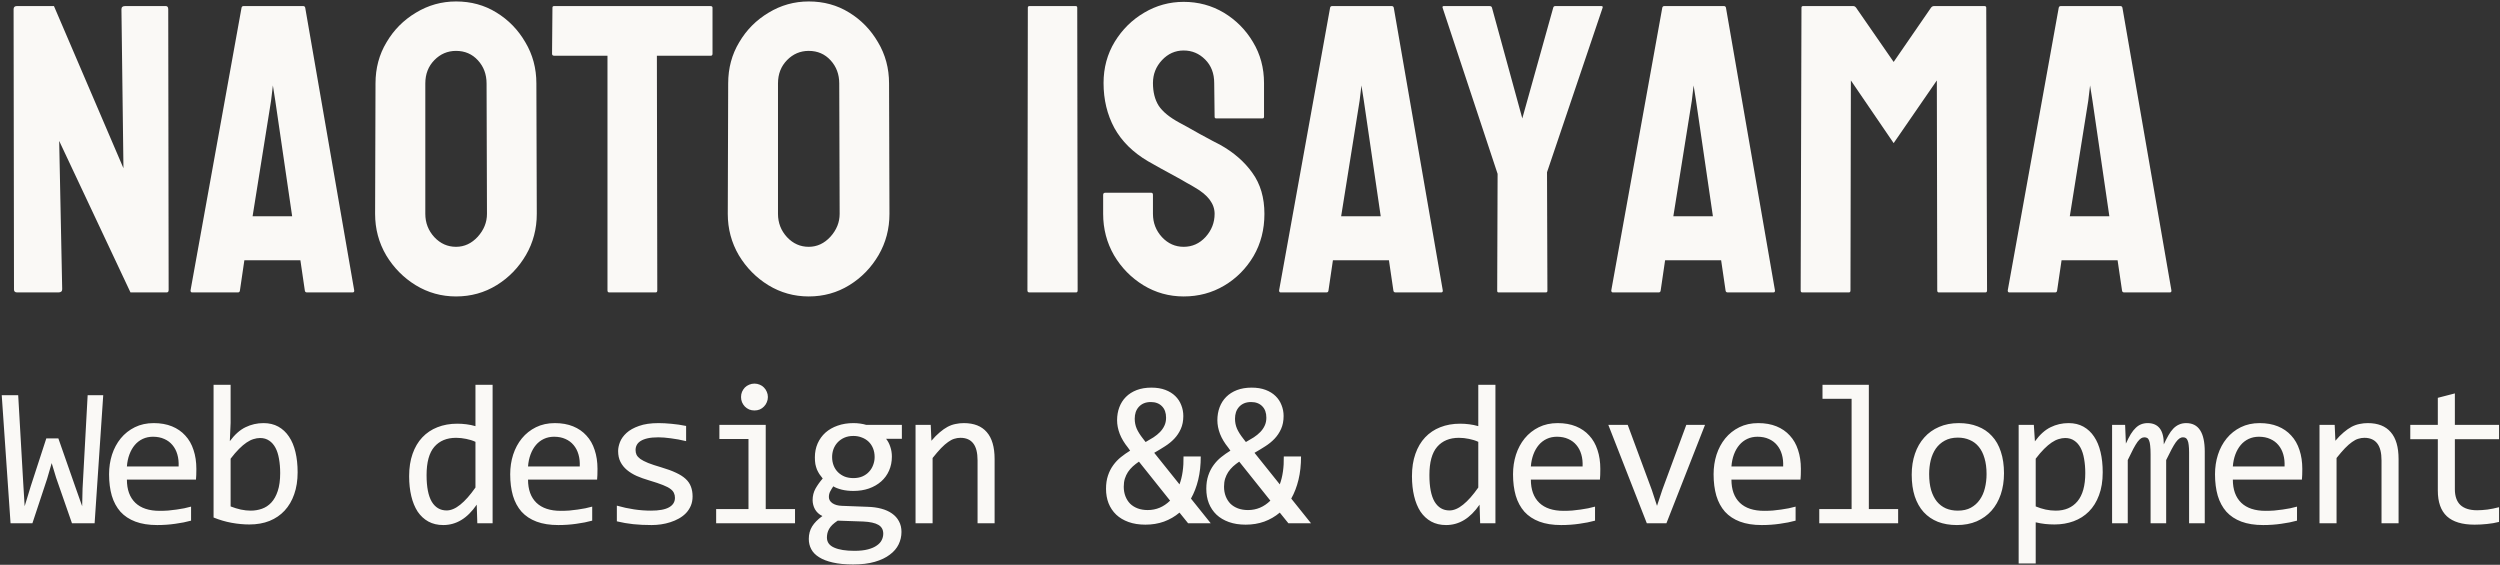 <svg width="934" height="211" viewBox="0 0 934 211" fill="none" xmlns="http://www.w3.org/2000/svg">
<rect x="0" y="0" width="934" height="211" fill="#333333" stroke="none"/>
<path d="M21.811 109.25H6.429C5.628 109.25 5.228 108.9 5.228 108.199L5.078 3.472C5.078 2.671 5.478 2.271 6.279 2.271H20.16L46.122 62.855L45.371 3.472C45.371 2.671 45.822 2.271 46.722 2.271H61.954C62.554 2.271 62.854 2.671 62.854 3.472L63.004 108.349C63.004 108.95 62.754 109.25 62.254 109.25H48.748L22.111 52.645L23.236 108.049C23.236 108.85 22.761 109.25 21.811 109.25ZM71.183 108.499L90.242 2.871C90.341 2.471 90.592 2.271 90.992 2.271H113.277C113.677 2.271 113.927 2.471 114.027 2.871L132.335 108.499C132.386 109 132.186 109.25 131.735 109.25H114.702C114.202 109.25 113.927 109 113.877 108.499L112.227 97.238H91.292L89.641 108.499C89.591 109 89.341 109.25 88.891 109.25H71.783C71.383 109.25 71.183 109 71.183 108.499ZM102.847 37.63L101.947 31.925L101.271 37.63L94.368 80.797H109.15L102.847 37.63ZM170.378 110.752C164.925 110.752 159.898 109.35 155.296 106.547C150.744 103.745 147.067 100.016 144.266 95.362C141.515 90.657 140.139 85.502 140.139 79.897L140.289 31.174C140.289 25.468 141.665 20.338 144.416 15.784C147.117 11.179 150.769 7.501 155.371 4.748C159.973 1.945 164.975 0.544 170.378 0.544C175.98 0.544 181.007 1.92 185.459 4.673C189.961 7.426 193.563 11.129 196.264 15.784C199.016 20.388 200.391 25.518 200.391 31.174L200.541 79.897C200.541 85.502 199.191 90.632 196.489 95.287C193.738 99.991 190.087 103.745 185.535 106.547C180.982 109.35 175.93 110.752 170.378 110.752ZM170.378 92.209C173.479 92.209 176.18 90.957 178.481 88.455C180.783 85.902 181.933 83.05 181.933 79.897L181.783 31.174C181.783 27.77 180.707 24.893 178.556 22.54C176.405 20.188 173.679 19.012 170.378 19.012C167.226 19.012 164.525 20.163 162.274 22.465C160.023 24.768 158.897 27.67 158.897 31.174V79.897C158.897 83.25 160.023 86.153 162.274 88.605C164.525 91.007 167.226 92.209 170.378 92.209ZM244.961 109.25H227.628C227.178 109.25 226.953 109 226.953 108.499V20.814H206.994C206.494 20.814 206.244 20.564 206.244 20.063L206.394 2.871C206.394 2.471 206.594 2.271 206.994 2.271H265.37C265.921 2.271 266.196 2.471 266.196 2.871V20.063C266.196 20.564 265.996 20.814 265.596 20.814H245.411L245.562 108.499C245.562 109 245.361 109.25 244.961 109.25ZM302.137 110.752C296.685 110.752 291.657 109.35 287.055 106.547C282.503 103.745 278.827 100.016 276.025 95.362C273.274 90.657 271.898 85.502 271.898 79.897L272.049 31.174C272.049 25.468 273.424 20.338 276.175 15.784C278.877 11.179 282.528 7.501 287.13 4.748C291.733 1.945 296.735 0.544 302.137 0.544C307.74 0.544 312.767 1.92 317.219 4.673C321.721 7.426 325.322 11.129 328.024 15.784C330.775 20.388 332.151 25.518 332.151 31.174L332.301 79.897C332.301 85.502 330.95 90.632 328.249 95.287C325.498 99.991 321.846 103.745 317.294 106.547C312.742 109.35 307.69 110.752 302.137 110.752ZM302.137 92.209C305.239 92.209 307.94 90.957 310.241 88.455C312.542 85.902 313.692 83.05 313.692 79.897L313.542 31.174C313.542 27.77 312.467 24.893 310.316 22.54C308.165 20.188 305.439 19.012 302.137 19.012C298.986 19.012 296.284 20.163 294.033 22.465C291.782 24.768 290.657 27.67 290.657 31.174V79.897C290.657 83.25 291.782 86.153 294.033 88.605C296.284 91.007 298.986 92.209 302.137 92.209ZM402.007 109.25H384.598C384.099 109.25 383.848 109 383.848 108.499L383.998 2.871C383.998 2.471 384.201 2.271 384.598 2.271H401.858C402.259 2.271 402.457 2.471 402.457 2.871L402.607 108.499C402.607 109 402.409 109.25 402.007 109.25ZM442.224 110.752C436.774 110.752 431.744 109.35 427.142 106.547C422.592 103.745 418.941 100.016 416.19 95.362C413.488 90.657 412.138 85.502 412.138 79.897V72.839C412.138 72.289 412.386 72.014 412.888 72.014H430.144C430.545 72.014 430.744 72.289 430.744 72.839V79.897C430.744 83.25 431.872 86.153 434.121 88.605C436.373 91.007 439.076 92.209 442.224 92.209C445.428 92.209 448.153 90.982 450.406 88.53C452.655 86.028 453.779 83.15 453.779 79.897C453.779 76.143 451.328 72.865 446.425 70.062C445.627 69.561 444.578 68.961 443.277 68.26C442.025 67.509 440.526 66.659 438.772 65.708C437.022 64.757 435.324 63.831 433.671 62.93C432.022 61.979 430.421 61.078 428.87 60.227C423.266 56.924 419.091 52.795 416.34 47.84C413.638 42.835 412.288 37.23 412.288 31.024C412.288 25.318 413.686 20.163 416.49 15.559C419.29 11.004 422.94 7.401 427.445 4.748C431.995 2.045 436.924 0.694 442.224 0.694C447.677 0.694 452.681 2.045 457.231 4.748C461.785 7.501 465.409 11.154 468.112 15.709C470.863 20.263 472.238 25.368 472.238 31.024V43.636C472.238 44.036 472.039 44.237 471.638 44.237H454.382C453.981 44.237 453.779 44.036 453.779 43.636L453.629 31.024C453.629 27.42 452.505 24.492 450.252 22.24C448.003 19.988 445.327 18.862 442.224 18.862C439.076 18.862 436.373 20.063 434.121 22.465C431.872 24.868 430.744 27.721 430.744 31.024C430.744 34.377 431.444 37.18 432.846 39.432C434.297 41.684 436.924 43.836 440.725 45.888C441.126 46.088 442.051 46.589 443.502 47.39C444.952 48.19 446.553 49.091 448.303 50.092C450.102 51.043 451.729 51.919 453.179 52.72C454.63 53.471 455.507 53.921 455.807 54.071C460.908 56.924 464.937 60.427 467.887 64.582C470.889 68.735 472.388 73.841 472.388 79.897C472.388 85.752 471.039 91.007 468.336 95.662C465.585 100.316 461.935 103.995 457.381 106.697C452.831 109.4 447.778 110.752 442.224 110.752ZM477.868 108.499L496.926 2.871C497.024 2.471 497.275 2.271 497.676 2.271H519.962C520.359 2.271 520.61 2.471 520.711 2.871L539.021 108.499C539.069 109 538.871 109.25 538.417 109.25H521.386C520.888 109.25 520.61 109 520.561 108.499L518.909 97.238H497.976L496.323 108.499C496.274 109 496.023 109.25 495.573 109.25H478.467C478.066 109.25 477.868 109 477.868 108.499ZM509.531 37.63L508.632 31.925L507.953 37.63L501.053 80.797H515.835L509.531 37.63ZM577.513 109.25H559.878C559.53 109.25 559.354 109.05 559.354 108.649L559.504 64.957L538.946 2.871C538.844 2.471 538.994 2.271 539.395 2.271H556.501C557.004 2.271 557.303 2.471 557.401 2.871L568.731 44.237L580.286 2.871C580.388 2.471 580.639 2.271 581.04 2.271H598.296C598.697 2.271 598.847 2.471 598.745 2.871L577.963 64.356L578.112 108.649C578.112 109.05 577.91 109.25 577.513 109.25ZM601.972 108.499L621.031 2.871C621.132 2.471 621.38 2.271 621.781 2.271H644.067C644.468 2.271 644.715 2.471 644.816 2.871L663.125 108.499C663.174 109 662.975 109.25 662.526 109.25H645.491C644.992 109.25 644.715 109 644.666 108.499L643.017 97.238H622.081L620.432 108.499C620.379 109 620.132 109.25 619.682 109.25H602.572C602.171 109.25 601.972 109 601.972 108.499ZM633.636 37.63L632.736 31.925L632.062 37.63L625.158 80.797H639.94L633.636 37.63ZM690.737 109.25H673.331C672.93 109.25 672.728 109 672.728 108.499L673.028 2.871C673.028 2.471 673.23 2.271 673.631 2.271H692.386C692.787 2.271 693.14 2.471 693.439 2.871L707.468 23.141L721.426 2.871C721.726 2.471 722.101 2.271 722.55 2.271H741.384C741.834 2.271 742.059 2.471 742.059 2.871L742.359 108.499C742.359 109 742.16 109.25 741.759 109.25H724.353C723.952 109.25 723.753 109 723.753 108.499L723.604 30.048L707.468 53.471L691.487 30.048L691.337 108.499C691.337 109 691.138 109.25 690.737 109.25ZM750.091 108.499L769.146 2.871C769.247 2.471 769.498 2.271 769.899 2.271H792.181C792.582 2.271 792.833 2.471 792.935 2.871L811.24 108.499C811.293 109 811.09 109.25 810.64 109.25H793.609C793.107 109.25 792.833 109 792.785 108.499L791.132 97.238H770.199L768.546 108.499C768.498 109 768.246 109.25 767.797 109.25H750.691C750.29 109.25 750.091 109 750.091 108.499ZM781.754 37.63L780.855 31.925L780.176 37.63L773.276 80.797H788.055L781.754 37.63Z" fill="#FAF9F6"/>
<path d="M38.567 147.636L35.346 195.5H26.891L20.962 178.471L19.314 173.015L17.594 178.911L12.104 195.5H3.942L0.647 147.636H6.797L8.663 180.193L9.212 189.128L11.518 181.547L17.301 163.786H21.803L28.465 182.829L30.698 189.128L30.844 182.536L32.747 147.636H38.567ZM73.361 175.175C73.361 176.079 73.349 176.836 73.324 177.446C73.3 178.056 73.263 178.63 73.214 179.167H47.41C47.41 182.927 48.459 185.82 50.558 187.846C52.656 189.848 55.682 190.849 59.635 190.849C60.709 190.849 61.782 190.813 62.856 190.739C63.93 190.642 64.967 190.52 65.967 190.373C66.968 190.227 67.919 190.068 68.822 189.897C69.749 189.702 70.603 189.494 71.384 189.274V194.511C69.652 194.999 67.688 195.39 65.491 195.683C63.32 196.001 61.062 196.159 58.72 196.159C55.572 196.159 52.864 195.732 50.594 194.878C48.325 194.023 46.458 192.79 44.994 191.179C43.555 189.543 42.481 187.553 41.773 185.21C41.09 182.841 40.749 180.168 40.749 177.19C40.749 174.602 41.114 172.16 41.846 169.865C42.603 167.546 43.689 165.52 45.104 163.786C46.544 162.028 48.3 160.637 50.375 159.611C52.449 158.586 54.804 158.073 57.439 158.073C60.001 158.073 62.27 158.476 64.247 159.282C66.223 160.087 67.883 161.235 69.225 162.724C70.591 164.189 71.616 165.983 72.299 168.107C73.007 170.207 73.361 172.563 73.361 175.175ZM66.736 174.26C66.809 172.624 66.65 171.135 66.26 169.792C65.869 168.425 65.26 167.253 64.43 166.276C63.625 165.3 62.612 164.543 61.392 164.006C60.172 163.444 58.757 163.164 57.146 163.164C55.755 163.164 54.486 163.432 53.339 163.969C52.193 164.506 51.205 165.263 50.375 166.24C49.545 167.216 48.874 168.388 48.362 169.756C47.849 171.122 47.532 172.624 47.41 174.26H66.736ZM111.192 176.457C111.192 179.509 110.766 182.243 109.911 184.66C109.082 187.053 107.886 189.091 106.325 190.776C104.787 192.436 102.908 193.718 100.688 194.621C98.467 195.5 95.966 195.94 93.184 195.94C91.013 195.94 88.792 195.732 86.523 195.317C84.254 194.902 82.008 194.243 79.788 193.339V143.755H86.157V158L85.864 164.812C87.694 162.346 89.646 160.612 91.72 159.611C93.819 158.586 96.064 158.073 98.455 158.073C100.554 158.073 102.396 158.513 103.982 159.392C105.568 160.271 106.898 161.516 107.971 163.127C109.045 164.714 109.85 166.643 110.387 168.913C110.924 171.159 111.192 173.674 111.192 176.457ZM104.677 176.75C104.677 174.821 104.531 173.051 104.238 171.44C103.97 169.829 103.53 168.449 102.921 167.302C102.31 166.154 101.53 165.263 100.578 164.629C99.626 163.969 98.492 163.64 97.174 163.64C96.369 163.64 95.551 163.774 94.722 164.042C93.892 164.287 93.026 164.714 92.123 165.324C91.244 165.91 90.305 166.704 89.305 167.705C88.328 168.681 87.279 169.902 86.157 171.367V189.201C87.401 189.689 88.67 190.08 89.963 190.373C91.257 190.642 92.489 190.776 93.66 190.776C95.124 190.776 96.515 190.544 97.833 190.08C99.175 189.616 100.346 188.847 101.346 187.773C102.371 186.674 103.177 185.234 103.762 183.452C104.372 181.645 104.677 179.411 104.677 176.75ZM152.853 177.885C152.853 174.76 153.28 171.989 154.134 169.572C154.988 167.131 156.196 165.08 157.757 163.42C159.343 161.735 161.235 160.466 163.431 159.611C165.651 158.732 168.116 158.293 170.824 158.293C171.995 158.293 173.142 158.366 174.265 158.513C175.412 158.659 176.534 158.891 177.632 159.209V143.755H184.037V195.5H178.328L178.108 188.542C176.327 191.13 174.399 193.046 172.325 194.291C170.251 195.537 168.006 196.159 165.59 196.159C163.492 196.159 161.637 195.72 160.027 194.841C158.441 193.962 157.111 192.729 156.037 191.142C154.988 189.531 154.195 187.602 153.658 185.356C153.121 183.11 152.853 180.62 152.853 177.885ZM159.368 177.482C159.368 181.926 160.014 185.246 161.308 187.444C162.625 189.616 164.48 190.703 166.871 190.703C168.482 190.703 170.177 189.982 171.959 188.542C173.765 187.102 175.656 184.966 177.632 182.133V165.068C176.583 164.58 175.424 164.213 174.155 163.969C172.886 163.701 171.629 163.567 170.385 163.567C166.92 163.567 164.211 164.69 162.259 166.936C160.332 169.182 159.368 172.697 159.368 177.482ZM223.223 175.175C223.223 176.079 223.211 176.836 223.187 177.446C223.162 178.056 223.126 178.63 223.077 179.167H197.273C197.273 182.927 198.322 185.82 200.42 187.846C202.519 189.848 205.545 190.849 209.498 190.849C210.572 190.849 211.645 190.813 212.719 190.739C213.792 190.642 214.829 190.52 215.83 190.373C216.83 190.227 217.782 190.068 218.685 189.897C219.612 189.702 220.466 189.494 221.247 189.274V194.511C219.514 194.999 217.55 195.39 215.354 195.683C213.182 196.001 210.925 196.159 208.583 196.159C205.435 196.159 202.726 195.732 200.457 194.878C198.188 194.023 196.321 192.79 194.857 191.179C193.417 189.543 192.344 187.553 191.636 185.21C190.953 182.841 190.611 180.168 190.611 177.19C190.611 174.602 190.977 172.16 191.709 169.865C192.466 167.546 193.552 165.52 194.967 163.786C196.407 162.028 198.163 160.637 200.237 159.611C202.312 158.586 204.666 158.073 207.302 158.073C209.864 158.073 212.133 158.476 214.11 159.282C216.086 160.087 217.745 161.235 219.087 162.724C220.454 164.189 221.479 165.983 222.162 168.107C222.87 170.207 223.223 172.563 223.223 175.175ZM216.598 174.26C216.672 172.624 216.513 171.135 216.123 169.792C215.732 168.425 215.122 167.253 214.293 166.276C213.487 165.3 212.475 164.543 211.255 164.006C210.034 163.444 208.619 163.164 207.009 163.164C205.618 163.164 204.349 163.432 203.202 163.969C202.055 164.506 201.067 165.263 200.237 166.24C199.408 167.216 198.737 168.388 198.224 169.756C197.712 171.122 197.395 172.624 197.273 174.26H216.598ZM258.749 185.466C258.749 186.76 258.529 187.919 258.091 188.945C257.651 189.97 257.053 190.886 256.297 191.692C255.54 192.473 254.662 193.144 253.661 193.706C252.661 194.267 251.587 194.731 250.44 195.097C249.318 195.463 248.159 195.732 246.963 195.903C245.768 196.074 244.597 196.159 243.45 196.159C240.961 196.159 238.667 196.049 236.569 195.83C234.494 195.61 232.457 195.256 230.456 194.768V188.908C232.603 189.518 234.738 189.982 236.861 190.3C238.984 190.617 241.095 190.776 243.193 190.776C246.243 190.776 248.501 190.361 249.965 189.531C251.429 188.701 252.161 187.517 252.161 185.978C252.161 185.32 252.039 184.733 251.795 184.221C251.575 183.684 251.16 183.183 250.55 182.719C249.94 182.231 248.989 181.73 247.695 181.218C246.427 180.705 244.682 180.119 242.461 179.46C240.802 178.972 239.265 178.423 237.85 177.812C236.459 177.177 235.251 176.433 234.226 175.578C233.201 174.724 232.396 173.723 231.81 172.575C231.225 171.428 230.932 170.073 230.932 168.51C230.932 167.485 231.164 166.362 231.627 165.141C232.115 163.921 232.933 162.785 234.08 161.735C235.226 160.685 236.776 159.819 238.728 159.135C240.68 158.427 243.12 158.073 246.048 158.073C247.488 158.073 249.086 158.159 250.843 158.33C252.6 158.476 254.43 158.745 256.333 159.135V164.812C254.332 164.323 252.429 163.969 250.624 163.75C248.842 163.505 247.293 163.383 245.975 163.383C244.389 163.383 243.047 163.505 241.949 163.75C240.875 163.994 239.997 164.336 239.314 164.775C238.655 165.19 238.179 165.691 237.886 166.276C237.593 166.838 237.447 167.448 237.447 168.107C237.447 168.767 237.569 169.365 237.813 169.902C238.081 170.439 238.557 170.964 239.241 171.477C239.948 171.965 240.924 172.465 242.169 172.978C243.413 173.466 245.036 174.004 247.036 174.589C249.208 175.224 251.038 175.895 252.527 176.603C254.015 177.287 255.223 178.056 256.151 178.911C257.078 179.765 257.737 180.73 258.127 181.804C258.542 182.878 258.749 184.099 258.749 185.466ZM279.634 164.006H268.763V158.732H286.076V190.19H297.02V195.5H267.555V190.19H279.634V164.006ZM281.867 143.315C282.575 143.315 283.233 143.449 283.843 143.718C284.453 143.962 284.978 144.316 285.417 144.78C285.881 145.244 286.235 145.781 286.479 146.391C286.747 146.977 286.881 147.624 286.881 148.332C286.881 149.016 286.747 149.663 286.479 150.273C286.235 150.883 285.881 151.42 285.417 151.884C284.978 152.348 284.453 152.714 283.843 152.983C283.233 153.227 282.575 153.349 281.867 153.349C281.159 153.349 280.5 153.227 279.891 152.983C279.28 152.714 278.744 152.348 278.28 151.884C277.841 151.42 277.487 150.883 277.219 150.273C276.975 149.663 276.852 149.016 276.852 148.332C276.852 147.624 276.975 146.977 277.219 146.391C277.487 145.781 277.841 145.244 278.28 144.78C278.744 144.316 279.28 143.962 279.891 143.718C280.5 143.449 281.159 143.315 281.867 143.315ZM331.045 163.933C331.728 164.787 332.253 165.788 332.619 166.936C333.01 168.059 333.205 169.279 333.205 170.598C333.205 172.502 332.851 174.248 332.143 175.835C331.46 177.397 330.484 178.74 329.215 179.863C327.946 180.986 326.421 181.865 324.64 182.5C322.883 183.11 320.943 183.415 318.82 183.415C317.283 183.415 315.843 183.256 314.501 182.939C313.159 182.597 312.098 182.182 311.317 181.694C310.853 182.378 310.463 183.025 310.145 183.635C309.828 184.245 309.67 184.929 309.67 185.686C309.67 186.613 310.109 187.382 310.987 187.993C311.89 188.603 313.074 188.933 314.538 188.981L324.201 189.348C326.031 189.397 327.714 189.628 329.252 190.043C330.813 190.459 332.143 191.057 333.241 191.838C334.364 192.619 335.23 193.583 335.84 194.731C336.475 195.878 336.792 197.209 336.792 198.723C336.792 200.359 336.438 201.909 335.73 203.374C335.023 204.838 333.924 206.12 332.436 207.219C330.972 208.342 329.105 209.233 326.836 209.892C324.567 210.551 321.87 210.881 318.747 210.881C315.77 210.881 313.232 210.637 311.134 210.148C309.06 209.685 307.352 209.026 306.009 208.171C304.667 207.341 303.691 206.34 303.082 205.168C302.471 204.02 302.166 202.751 302.166 201.359C302.166 199.577 302.581 198.015 303.411 196.672C304.24 195.329 305.522 194.035 307.254 192.79C306.62 192.497 306.071 192.131 305.607 191.692C305.143 191.252 304.765 190.776 304.472 190.263C304.179 189.726 303.96 189.164 303.814 188.579C303.667 187.993 303.594 187.419 303.594 186.857C303.594 185.27 303.96 183.818 304.692 182.5C305.448 181.181 306.339 179.936 307.364 178.764C306.9 178.203 306.486 177.653 306.119 177.116C305.778 176.579 305.473 176.005 305.204 175.395C304.96 174.76 304.765 174.089 304.619 173.381C304.497 172.648 304.436 171.818 304.436 170.891C304.436 168.986 304.777 167.253 305.46 165.691C306.168 164.104 307.144 162.749 308.389 161.626C309.657 160.502 311.171 159.636 312.927 159.025C314.709 158.391 316.673 158.073 318.82 158.073C319.723 158.073 320.589 158.134 321.419 158.257C322.249 158.378 322.981 158.537 323.615 158.732H336.938V163.933H331.045ZM308.938 200.81C308.938 202.544 309.84 203.801 311.646 204.582C313.452 205.388 315.965 205.79 319.186 205.79C321.212 205.79 322.908 205.607 324.274 205.241C325.665 204.875 326.775 204.387 327.605 203.776C328.459 203.191 329.069 202.507 329.435 201.726C329.801 200.969 329.984 200.188 329.984 199.382C329.984 197.893 329.374 196.794 328.154 196.086C326.934 195.378 325.067 194.963 322.554 194.841L312.964 194.511C312.159 195.049 311.488 195.573 310.951 196.086C310.439 196.599 310.036 197.111 309.743 197.624C309.45 198.161 309.243 198.686 309.121 199.199C308.999 199.736 308.938 200.273 308.938 200.81ZM310.877 170.744C310.877 171.916 311.073 172.99 311.463 173.967C311.854 174.943 312.403 175.774 313.11 176.457C313.818 177.141 314.648 177.678 315.599 178.069C316.575 178.435 317.649 178.618 318.82 178.618C320.089 178.618 321.212 178.41 322.188 177.995C323.188 177.556 324.018 176.97 324.677 176.237C325.36 175.505 325.872 174.663 326.214 173.711C326.58 172.758 326.763 171.77 326.763 170.744C326.763 169.572 326.567 168.498 326.177 167.522C325.787 166.545 325.238 165.715 324.53 165.031C323.822 164.348 322.981 163.823 322.005 163.457C321.053 163.066 319.992 162.871 318.82 162.871C317.551 162.871 316.417 163.09 315.416 163.53C314.44 163.969 313.61 164.555 312.927 165.288C312.268 165.996 311.756 166.826 311.39 167.778C311.048 168.73 310.877 169.719 310.877 170.744ZM342.048 158.732H347.721L347.977 164.665C349.051 163.396 350.088 162.346 351.089 161.516C352.089 160.661 353.065 159.977 354.017 159.465C354.993 158.952 355.981 158.598 356.981 158.403C357.982 158.183 359.019 158.073 360.092 158.073C363.875 158.073 366.729 159.196 368.657 161.443C370.609 163.664 371.585 167.021 371.585 171.513V195.5H365.217V172.026C365.217 169.145 364.68 167.021 363.606 165.654C362.532 164.262 360.934 163.567 358.811 163.567C358.031 163.567 357.262 163.688 356.506 163.933C355.774 164.152 355.005 164.555 354.199 165.141C353.394 165.703 352.516 166.472 351.564 167.448C350.637 168.425 349.588 169.646 348.417 171.11V195.5H342.048V158.732ZM448.603 170.524C448.603 173.723 448.284 176.628 447.651 179.24C447.018 181.853 446.114 184.196 444.941 186.272L452.336 195.5H443.88L440.661 191.508C438.929 192.973 436.988 194.096 434.84 194.878C432.719 195.634 430.414 196.013 427.921 196.013C425.556 196.013 423.457 195.683 421.628 195.024C419.796 194.365 418.259 193.449 417.015 192.277C415.77 191.081 414.818 189.665 414.162 188.029C413.525 186.394 413.21 184.587 413.21 182.609C413.21 180.754 413.454 179.106 413.941 177.665C414.428 176.201 415.088 174.907 415.916 173.784C416.748 172.636 417.7 171.635 418.772 170.781C419.871 169.902 421.017 169.096 422.213 168.364L421.407 167.228C420.043 165.544 419.016 163.835 418.334 162.102C417.674 160.368 417.344 158.671 417.344 157.011C417.344 155.254 417.626 153.63 418.188 152.141C418.75 150.652 419.567 149.37 420.639 148.295C421.737 147.197 423.079 146.342 424.664 145.732C426.276 145.122 428.105 144.817 430.155 144.817C432.13 144.817 433.866 145.097 435.354 145.659C436.842 146.22 438.086 146.989 439.087 147.966C440.087 148.942 440.83 150.078 441.321 151.372C441.83 152.641 442.089 153.996 442.089 155.437C442.089 157.268 441.77 158.879 441.137 160.271C440.526 161.638 439.709 162.859 438.686 163.933C437.685 164.983 436.523 165.922 435.208 166.753C433.914 167.582 432.584 168.388 431.216 169.169L440.661 180.961C441.733 178.081 442.235 174.602 442.16 170.524H448.603ZM419.833 181.84C419.833 183.134 420.043 184.318 420.455 185.393C420.871 186.467 421.456 187.394 422.213 188.176C422.993 188.933 423.933 189.518 425.032 189.934C426.152 190.349 427.412 190.556 428.802 190.556C431.973 190.556 434.754 189.384 437.145 187.04L425.508 172.465C424.679 173.027 423.907 173.625 423.203 174.26C422.517 174.895 421.921 175.591 421.407 176.347C420.92 177.104 420.53 177.934 420.238 178.837C419.968 179.741 419.833 180.742 419.833 181.84ZM435.646 156.059C435.646 154.228 435.133 152.8 434.109 151.774C433.082 150.725 431.692 150.2 429.938 150.2C428.96 150.2 428.094 150.358 427.337 150.676C426.606 150.993 425.984 151.433 425.47 151.994C424.957 152.556 424.567 153.215 424.301 153.972C424.057 154.729 423.933 155.546 423.933 156.425C423.933 157.744 424.177 158.977 424.664 160.124C425.155 161.247 425.935 162.492 427.007 163.859L427.996 165.141C429.046 164.555 430.035 163.969 430.961 163.383C431.887 162.773 432.693 162.114 433.378 161.406C434.083 160.673 434.634 159.88 435.024 159.025C435.44 158.147 435.646 157.158 435.646 156.059ZM486.068 170.524C486.068 173.723 485.75 176.628 485.116 179.24C484.483 181.853 483.58 184.196 482.41 186.272L489.801 195.5H481.346L478.126 191.508C476.395 192.973 474.453 194.096 472.306 194.878C470.184 195.634 467.879 196.013 465.39 196.013C463.022 196.013 460.923 195.683 459.094 195.024C457.265 194.365 455.724 193.449 454.48 192.277C453.236 191.081 452.284 189.665 451.628 188.029C450.99 186.394 450.676 184.587 450.676 182.609C450.676 180.754 450.919 179.106 451.407 177.665C451.894 176.201 452.553 174.907 453.382 173.784C454.214 172.636 455.166 171.635 456.238 170.781C457.336 169.902 458.483 169.096 459.678 168.364L458.873 167.228C457.508 165.544 456.481 163.835 455.799 162.102C455.14 160.368 454.81 158.671 454.81 157.011C454.81 155.254 455.091 153.63 455.653 152.141C456.215 150.652 457.032 149.37 458.104 148.295C459.202 147.197 460.544 146.342 462.13 145.732C463.741 145.122 465.57 144.817 467.62 144.817C469.599 144.817 471.331 145.097 472.819 145.659C474.307 146.22 475.551 146.989 476.552 147.966C477.553 148.942 478.299 150.078 478.786 151.372C479.296 152.641 479.554 153.996 479.554 155.437C479.554 157.268 479.236 158.879 478.602 160.271C477.991 161.638 477.174 162.859 476.151 163.933C475.15 164.983 473.988 165.922 472.673 166.753C471.38 167.582 470.049 168.388 468.681 169.169L478.126 180.961C479.198 178.081 479.7 174.602 479.625 170.524H486.068ZM457.298 181.84C457.298 183.134 457.508 184.318 457.921 185.393C458.337 186.467 458.921 187.394 459.678 188.176C460.458 188.933 461.399 189.518 462.497 189.934C463.621 190.349 464.877 190.556 466.267 190.556C469.438 190.556 472.219 189.384 474.611 187.04L462.973 172.465C462.145 173.027 461.376 173.625 460.668 174.26C459.982 174.895 459.386 175.591 458.873 176.347C458.385 177.104 457.996 177.934 457.703 178.837C457.433 179.741 457.298 180.742 457.298 181.84ZM473.111 156.059C473.111 154.228 472.598 152.8 471.575 151.774C470.548 150.725 469.157 150.2 467.403 150.2C466.425 150.2 465.559 150.358 464.802 150.676C464.071 150.993 463.449 151.433 462.935 151.994C462.426 152.556 462.032 153.215 461.766 153.972C461.522 154.729 461.399 155.546 461.399 156.425C461.399 157.744 461.642 158.977 462.13 160.124C462.621 161.247 463.4 162.492 464.472 163.859L465.462 165.141C466.511 164.555 467.501 163.969 468.426 163.383C469.352 162.773 470.158 162.114 470.844 161.406C471.548 160.673 472.099 159.88 472.489 159.025C472.905 158.147 473.111 157.158 473.111 156.059ZM527.51 177.885C527.51 174.76 527.938 171.989 528.792 169.572C529.643 167.131 530.853 165.08 532.413 163.42C534.002 161.735 535.891 160.466 538.087 159.611C540.306 158.732 542.772 158.293 545.482 158.293C546.651 158.293 547.798 158.366 548.923 158.513C550.07 158.659 551.19 158.891 552.289 159.209V143.755H558.694V195.5H552.986L552.765 188.542C550.984 191.13 549.054 193.046 546.981 194.291C544.909 195.537 542.664 196.159 540.246 196.159C538.147 196.159 536.296 195.72 534.684 194.841C533.099 193.962 531.768 192.729 530.692 191.142C529.643 189.531 528.852 187.602 528.316 185.356C527.776 183.11 527.51 180.62 527.51 177.885ZM534.024 177.482C534.024 181.926 534.673 185.246 535.966 187.444C537.281 189.616 539.137 190.703 541.528 190.703C543.14 190.703 544.834 189.982 546.614 188.542C548.421 187.102 550.313 184.966 552.289 182.133V165.068C551.239 164.58 550.081 164.213 548.81 163.969C547.543 163.701 546.288 163.567 545.044 163.567C541.577 163.567 538.867 164.69 536.918 166.936C534.988 169.182 534.024 172.697 534.024 177.482ZM597.88 175.175C597.88 176.079 597.868 176.836 597.842 177.446C597.82 178.056 597.782 178.63 597.733 179.167H571.928C571.928 182.927 572.978 185.82 575.077 187.846C577.175 189.848 580.2 190.849 584.154 190.849C585.23 190.849 586.302 190.813 587.374 190.739C588.45 190.642 589.488 190.52 590.485 190.373C591.485 190.227 592.437 190.068 593.341 189.897C594.27 189.702 595.121 189.494 595.904 189.274V194.511C594.173 194.999 592.205 195.39 590.012 195.683C587.839 196.001 585.582 196.159 583.24 196.159C580.091 196.159 577.382 195.732 575.114 194.878C572.843 194.023 570.976 192.79 569.514 191.179C568.075 189.543 567 187.553 566.291 185.21C565.609 182.841 565.268 180.168 565.268 177.19C565.268 174.602 565.635 172.16 566.366 169.865C567.123 167.546 568.206 165.52 569.623 163.786C571.062 162.028 572.82 160.637 574.893 159.611C576.969 158.586 579.323 158.073 581.958 158.073C584.522 158.073 586.789 158.476 588.768 159.282C590.743 160.087 592.404 161.235 593.746 162.724C595.11 164.189 596.137 165.983 596.819 168.107C597.527 170.207 597.88 172.563 597.88 175.175ZM591.257 174.26C591.328 172.624 591.171 171.135 590.781 169.792C590.387 168.425 589.78 167.253 588.948 166.276C588.146 165.3 587.13 164.543 585.912 164.006C584.69 163.444 583.277 163.164 581.666 163.164C580.275 163.164 579.004 163.432 577.858 163.969C576.711 164.506 575.725 165.263 574.893 166.24C574.065 167.216 573.394 168.388 572.88 169.756C572.371 171.122 572.052 172.624 571.928 174.26H591.257ZM600.867 158.732H608.115L617.118 183.049L619.06 188.981L621.072 182.902L630 158.732H636.994L622.572 195.5H615.252L600.867 158.732ZM672.81 175.175C672.81 176.079 672.799 176.836 672.776 177.446C672.75 178.056 672.713 178.63 672.664 179.167H646.863C646.863 182.927 647.908 185.82 650.007 187.846C652.106 189.848 655.135 190.849 659.085 190.849C660.161 190.849 661.233 190.813 662.308 190.739C663.38 190.642 664.418 190.52 665.419 190.373C666.42 190.227 667.372 190.068 668.271 189.897C669.201 189.702 670.055 189.494 670.835 189.274V194.511C669.103 194.999 667.139 195.39 664.943 195.683C662.769 196.001 660.513 196.159 658.17 196.159C655.022 196.159 652.316 195.732 650.045 194.878C647.777 194.023 645.911 192.79 644.445 191.179C643.006 189.543 641.93 187.553 641.226 185.21C640.54 182.841 640.199 180.168 640.199 177.19C640.199 174.602 640.566 172.16 641.297 169.865C642.054 167.546 643.141 165.52 644.554 163.786C645.993 162.028 647.751 160.637 649.827 159.611C651.9 158.586 654.254 158.073 656.889 158.073C659.452 158.073 661.72 158.476 663.699 159.282C665.674 160.087 667.334 161.235 668.676 162.724C670.04 164.189 671.067 165.983 671.75 168.107C672.458 170.207 672.81 172.563 672.81 175.175ZM666.187 174.26C666.259 172.624 666.101 171.135 665.711 169.792C665.322 168.425 664.711 167.253 663.882 166.276C663.077 165.3 662.065 164.543 660.843 164.006C659.621 163.444 658.208 163.164 656.596 163.164C655.206 163.164 653.939 163.432 652.792 163.969C651.645 164.506 650.656 165.263 649.827 166.24C648.995 167.216 648.324 168.388 647.811 169.756C647.301 171.122 646.983 172.624 646.863 174.26H666.187ZM691.757 148.991H680.887V143.755H698.199V190.19H709.144V195.5H679.677V190.19H691.757V148.991ZM748.693 176.823C748.693 179.68 748.292 182.304 747.486 184.697C746.68 187.065 745.522 189.104 744.008 190.813C742.497 192.497 740.653 193.816 738.483 194.768C736.309 195.695 733.847 196.159 731.088 196.159C728.454 196.159 726.089 195.757 723.99 194.951C721.913 194.121 720.144 192.912 718.682 191.325C717.243 189.738 716.13 187.773 715.35 185.429C714.593 183.086 714.215 180.388 714.215 177.336C714.215 174.479 714.619 171.88 715.422 169.536C716.227 167.168 717.389 165.141 718.9 163.457C720.414 161.747 722.254 160.429 724.428 159.502C726.598 158.549 729.064 158.073 731.819 158.073C734.458 158.073 736.812 158.488 738.884 159.319C740.983 160.124 742.752 161.32 744.191 162.907C745.657 164.47 746.766 166.423 747.523 168.767C748.303 171.11 748.693 173.796 748.693 176.823ZM742.179 177.116C742.179 174.846 741.924 172.868 741.41 171.184C740.923 169.475 740.215 168.059 739.289 166.936C738.36 165.788 737.228 164.934 735.882 164.372C734.567 163.786 733.09 163.493 731.456 163.493C729.552 163.493 727.918 163.872 726.549 164.629C725.208 165.361 724.098 166.35 723.221 167.595C722.367 168.84 721.729 170.293 721.317 171.953C720.927 173.588 720.729 175.31 720.729 177.116C720.729 179.387 720.976 181.376 721.463 183.086C721.977 184.795 722.696 186.223 723.622 187.37C724.548 188.493 725.672 189.348 726.988 189.934C728.307 190.495 729.795 190.776 731.456 190.776C733.36 190.776 734.983 190.41 736.324 189.677C737.689 188.92 738.798 187.919 739.653 186.674C740.533 185.429 741.167 183.989 741.557 182.353C741.973 180.693 742.179 178.947 742.179 177.116ZM785.573 176.457C785.573 179.729 785.112 182.585 784.183 185.026C783.28 187.468 782.024 189.494 780.412 191.105C778.805 192.717 776.901 193.925 774.704 194.731C772.508 195.537 770.128 195.94 767.568 195.94C766.395 195.94 765.225 195.878 764.052 195.757C762.905 195.634 761.736 195.427 760.54 195.134V210.515H754.169V158.732H759.843L760.244 164.885C762.077 162.37 764.03 160.612 766.102 159.611C768.175 158.586 770.42 158.073 772.838 158.073C774.937 158.073 776.777 158.513 778.362 159.392C779.951 160.271 781.278 161.516 782.354 163.127C783.426 164.714 784.232 166.643 784.768 168.913C785.307 171.159 785.573 173.674 785.573 176.457ZM779.059 176.75C779.059 174.821 778.913 173.051 778.621 171.44C778.351 169.829 777.913 168.449 777.302 167.302C776.691 166.154 775.911 165.263 774.959 164.629C774.007 163.969 772.875 163.64 771.556 163.64C770.75 163.64 769.933 163.774 769.105 164.042C768.273 164.287 767.407 164.714 766.503 165.324C765.626 165.91 764.686 166.704 763.685 167.705C762.71 168.681 761.661 169.902 760.54 171.367V189.201C761.71 189.689 762.943 190.08 764.236 190.373C765.529 190.642 766.8 190.776 768.044 190.776C771.485 190.776 774.179 189.616 776.132 187.297C778.085 184.953 779.059 181.438 779.059 176.75ZM817.844 195.5V169.096C817.844 167.949 817.795 167.009 817.698 166.276C817.623 165.544 817.488 164.97 817.293 164.555C817.124 164.116 816.892 163.811 816.6 163.64C816.33 163.469 815.989 163.383 815.573 163.383C815.086 163.383 814.636 163.53 814.22 163.823C813.804 164.116 813.354 164.592 812.867 165.251C812.402 165.91 811.877 166.789 811.292 167.888C810.73 168.962 810.059 170.293 809.28 171.88V195.5H803.459V169.792C803.459 168.449 803.41 167.363 803.313 166.533C803.238 165.703 803.103 165.056 802.908 164.592C802.739 164.128 802.507 163.811 802.215 163.64C801.922 163.469 801.566 163.383 801.154 163.383C800.712 163.383 800.3 163.505 799.91 163.75C799.516 163.994 799.078 164.433 798.59 165.068C798.126 165.703 797.601 166.57 797.016 167.668C796.432 168.767 795.734 170.17 794.929 171.88V195.5H789.074V158.732H793.943L794.235 165.727C794.869 164.336 795.48 163.151 796.064 162.175C796.675 161.198 797.297 160.417 797.931 159.831C798.564 159.221 799.235 158.781 799.943 158.513C800.678 158.22 801.48 158.073 802.361 158.073C804.336 158.073 805.839 158.72 806.862 160.014C807.886 161.308 808.399 163.31 808.399 166.02C808.984 164.75 809.557 163.628 810.119 162.651C810.682 161.65 811.278 160.82 811.915 160.161C812.571 159.477 813.29 158.965 814.073 158.623C814.853 158.257 815.756 158.073 816.78 158.073C821.393 158.073 823.698 161.626 823.698 168.73V195.5H817.844ZM860.141 175.175C860.141 176.079 860.129 176.836 860.103 177.446C860.081 178.056 860.043 178.63 859.994 179.167H834.189C834.189 182.927 835.239 185.82 837.338 187.846C839.436 189.848 842.461 190.849 846.415 190.849C847.487 190.849 848.563 190.813 849.635 190.739C850.711 190.642 851.745 190.52 852.746 190.373C853.746 190.227 854.698 190.068 855.602 189.897C856.527 189.702 857.382 189.494 858.162 189.274V194.511C856.43 194.999 854.466 195.39 852.27 195.683C850.1 196.001 847.843 196.159 845.501 196.159C842.352 196.159 839.643 195.732 837.375 194.878C835.104 194.023 833.237 192.79 831.772 191.179C830.332 189.543 829.261 187.553 828.552 185.21C827.87 182.841 827.529 180.168 827.529 177.19C827.529 174.602 827.893 172.16 828.627 169.865C829.38 167.546 830.467 165.52 831.884 163.786C833.323 162.028 835.081 160.637 837.154 159.611C839.227 158.586 841.584 158.073 844.219 158.073C846.779 158.073 849.05 158.476 851.025 159.282C853.004 160.087 854.661 161.235 856.003 162.724C857.371 164.189 858.394 165.983 859.08 168.107C859.785 170.207 860.141 172.563 860.141 175.175ZM853.514 174.26C853.589 172.624 853.428 171.135 853.038 169.792C852.648 168.425 852.037 167.253 851.209 166.276C850.403 165.3 849.391 164.543 848.169 164.006C846.951 163.444 845.535 163.164 843.927 163.164C842.536 163.164 841.265 163.432 840.119 163.969C838.972 164.506 837.982 165.263 837.154 166.24C836.326 167.216 835.655 168.388 835.141 169.756C834.628 171.122 834.313 172.624 834.189 174.26H853.514ZM866.568 158.732H872.239L872.498 164.665C873.57 163.396 874.608 162.346 875.609 161.516C876.609 160.661 877.584 159.977 878.536 159.465C879.51 158.952 880.5 158.598 881.501 158.403C882.501 158.183 883.54 158.073 884.611 158.073C888.393 158.073 891.249 159.196 893.176 161.443C895.128 163.664 896.107 167.021 896.107 171.513V195.5H889.735V172.026C889.735 169.145 889.199 167.021 888.127 165.654C887.051 164.262 885.455 163.567 883.33 163.567C882.55 163.567 881.782 163.688 881.025 163.933C880.294 164.152 879.525 164.555 878.72 165.141C877.914 165.703 877.037 166.472 876.085 167.448C875.155 168.425 874.106 169.646 872.936 171.11V195.5H866.568V158.732ZM933.643 194.987C932.204 195.353 930.716 195.61 929.179 195.757C927.643 195.927 926.08 196.013 924.494 196.013C919.88 196.013 916.44 194.975 914.172 192.9C911.901 190.8 910.769 187.59 910.769 183.269V164.079H900.481V158.732H910.769V148.625L917.137 146.977V158.732H933.643V164.079H917.137V182.756C917.137 185.393 917.83 187.37 919.221 188.689C920.638 189.982 922.71 190.63 925.446 190.63C926.616 190.63 927.898 190.544 929.288 190.373C930.679 190.178 932.129 189.885 933.643 189.494V194.987Z" fill="#FAF9F6"/>
</svg>
